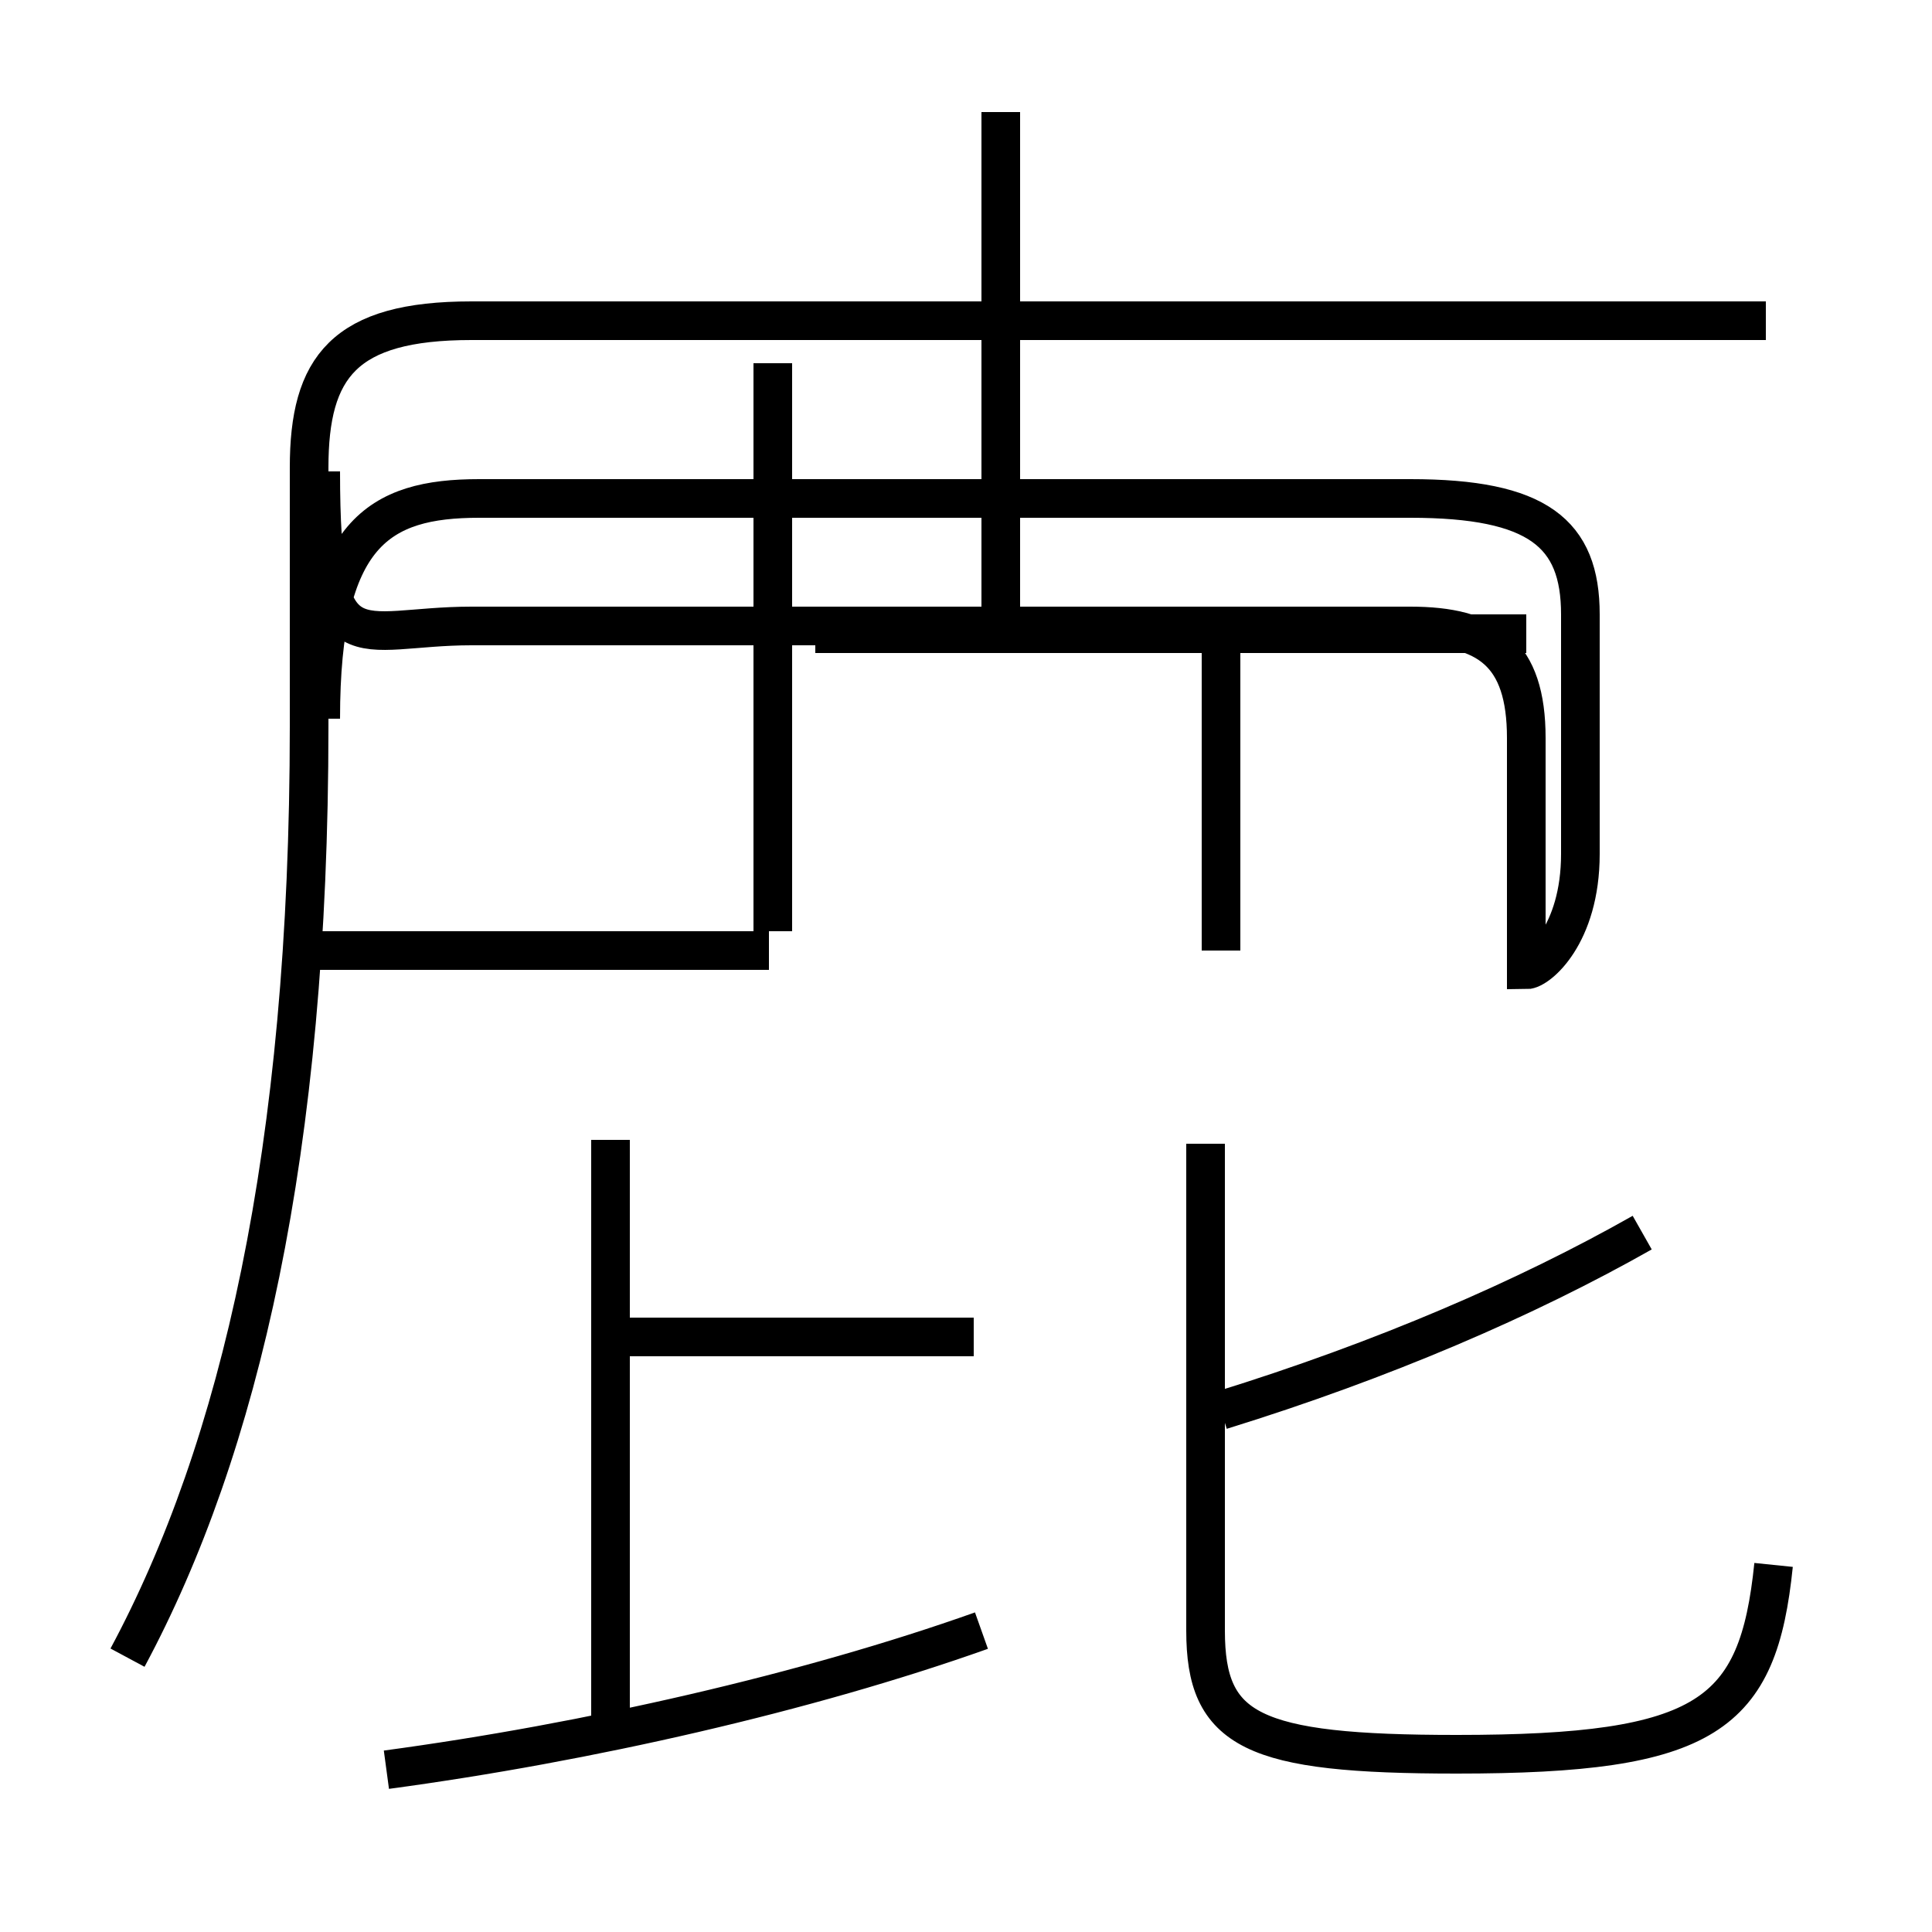 <?xml version='1.0' encoding='utf8'?>
<svg viewBox="0.0 -6.0 50.0 50.0" version="1.1" xmlns="http://www.w3.org/2000/svg">
<rect x="0.0" y="-6.0" width="50.0" height="50.0" fill="#808080" stroke="none"/>
<rect x="-1000" y="-1000" width="2000" height="2000" stroke="white" fill="white"/>
<g style="fill:white;stroke:#000000;  stroke-width:1">
<path d="M 3.3 -1.1 C 6.2 -6.5 8.0 -14.2 8.0 -25.2 L 8.0 -31.9 C 8.0 -34.5 8.9 -35.7 12.2 -35.7 L 45.7 -35.7 M 10.0 1.8 C 15.2 1.1 20.9 -0.2 25.4 -1.8 M 15.8 0.8 L 15.8 -14.5 M 25.2 -9.4 L 16.1 -9.4 M 19.9 -19.4 L 8.2 -19.4 M 45.9 -3.5 C 45.5 0.4 44.2 1.4 37.7 1.4 C 32.4 1.4 31.2 0.8 31.2 -1.8 L 31.2 -14.4 M 31.6 -7.5 C 35.8 -8.8 39.5 -10.4 42.5 -12.1 M 20.0 -19.9 L 20.0 -34.6 M 31.6 -19.4 L 31.6 -27.1 M 39.5 -27.6 L 21.1 -27.6 M 25.9 -28.1 L 25.9 -41.1 M 39.5 -21.3 L 39.5 -24.9 C 39.5 -27.1 38.5 -27.8 36.5 -27.8 L 12.2 -27.8 C 9.2 -27.8 8.3 -26.6 8.3 -31.8 L 8.3 -25.4 C 8.3 -30.2 9.8 -31.1 12.4 -31.1 L 36.5 -31.1 C 39.8 -31.1 40.9 -30.2 40.9 -28.1 L 40.9 -21.9 C 40.9 -19.8 39.8 -18.9 39.5 -18.9 Z" transform="translate(0.0, 38.0)" />
</g>
</svg>